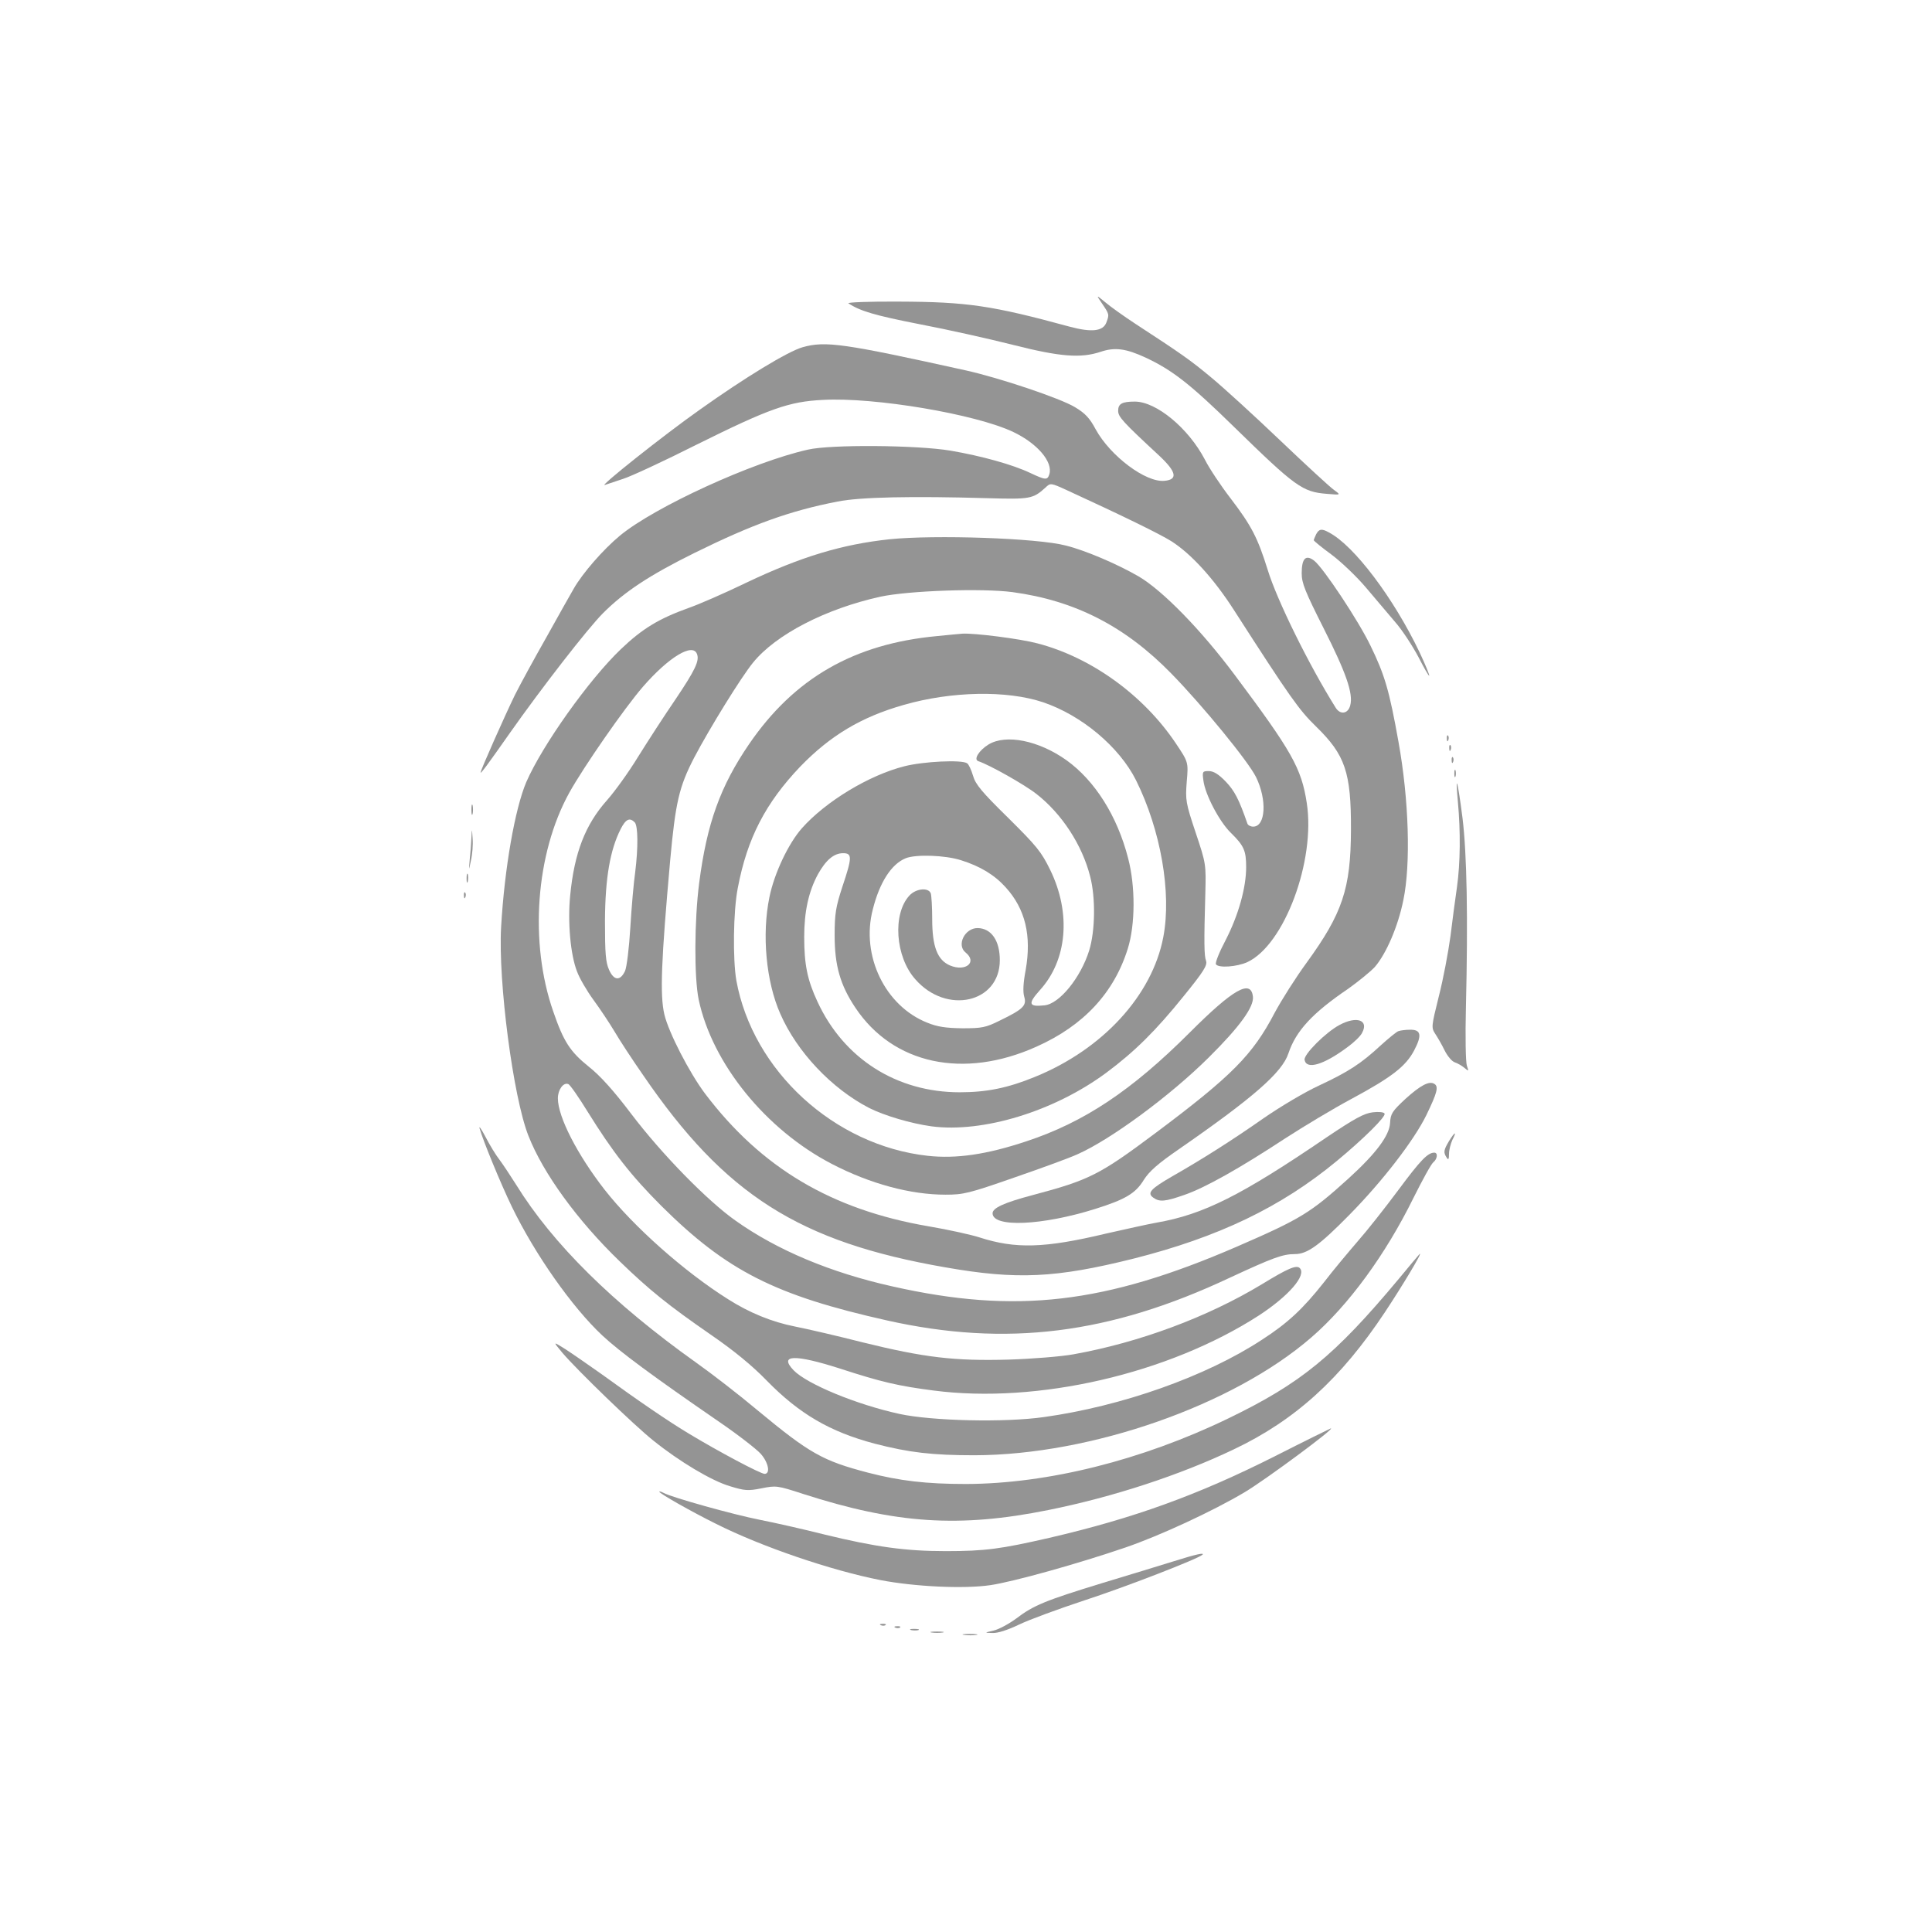 <?xml version="1.0" encoding="UTF-8" standalone="no"?>
<svg
   version="1.0"
   width="800pt"
   height="800pt"
   viewBox="0 0 800 800"
   preserveAspectRatio="xMidYMid meet"
   id="svg60"
   sodipodi:docname="Unprecedented.svg"
   inkscape:version="1.1.2 (0a00cf5339, 2022-02-04)"
   xmlns:inkscape="http://www.inkscape.org/namespaces/inkscape"
   xmlns:sodipodi="http://sodipodi.sourceforge.net/DTD/sodipodi-0.dtd"
   xmlns="http://www.w3.org/2000/svg"
   xmlns:svg="http://www.w3.org/2000/svg"
   xmlns:rdf="http://www.w3.org/1999/02/22-rdf-syntax-ns#"
   xmlns:cc="http://creativecommons.org/ns#"
   xmlns:dc="http://purl.org/dc/elements/1.1/">
  <defs
     id="defs64" />
  <sodipodi:namedview
     id="namedview62"
     pagecolor="#505050"
     borderopacity="1"
     inkscape:pageshadow="0"
     inkscape:pageopacity="0"
     inkscape:pagecheckerboard="1"
     inkscape:document-units="pt"
     showgrid="false"
     inkscape:zoom="0.58875"
     inkscape:cx="961.35881"
     inkscape:cy="718.47134"
     inkscape:window-width="1920"
     inkscape:window-height="957"
     inkscape:window-x="0"
     inkscape:window-y="27"
     inkscape:window-maximized="1"
     inkscape:current-layer="svg60"
     bordercolor="#ffffff" />
  <g
     transform="matrix(0.1,0,0,-0.1,-98.996,895.29)"
     fill="#949494"
     stroke="none"
     id="g58">
    <path
       d="m 5554,7695 c 29,-43 30,-44 17,-78 -14,-36 -61,-41 -151,-17 -323,88 -426,103 -707,104 -121,1 -216,-3 -210,-7 48,-32 109,-50 292,-86 116,-22 290,-61 389,-86 197,-50 281,-56 363,-29 59,20 105,14 187,-24 111,-52 185,-110 366,-287 254,-248 283,-269 384,-277 59,-5 59,-5 30,16 -16,11 -117,104 -225,207 -107,102 -235,219 -285,260 -85,71 -124,98 -314,222 -47,31 -102,70 -123,88 -39,32 -39,32 -13,-6 z"
       id="path6" />
    <path
       d="m 4313,7515 c -60,-17 -238,-125 -426,-259 -149,-105 -423,-323 -392,-311 11,4 45,15 75,25 30,9 168,73 305,142 302,150 382,178 522,185 214,12 634,-59 789,-133 99,-47 165,-124 149,-175 -8,-25 -16,-24 -78,5 -73,35 -203,71 -332,93 -138,23 -496,26 -590,4 -228,-51 -634,-237 -778,-356 -70,-58 -155,-156 -191,-219 -13,-22 -64,-113 -113,-201 -50,-88 -109,-196 -131,-240 -40,-82 -142,-311 -142,-321 0,-7 33,38 120,162 133,189 324,435 387,498 88,88 192,157 378,249 239,118 396,175 593,213 93,19 312,23 622,14 174,-5 187,-3 238,43 22,21 22,21 90,-10 235,-108 384,-181 432,-211 82,-52 176,-155 260,-286 232,-361 269,-413 339,-481 121,-118 146,-189 145,-430 -1,-242 -35,-344 -184,-549 -44,-60 -103,-153 -132,-207 -91,-174 -176,-260 -491,-496 -234,-175 -275,-196 -512,-259 -117,-31 -165,-53 -165,-75 0,-60 205,-51 425,18 124,39 167,64 201,120 23,36 58,67 145,127 309,214 428,318 454,397 31,93 99,167 248,268 42,30 91,70 109,89 48,55 97,169 119,278 31,149 23,415 -20,654 -38,213 -57,278 -116,399 -50,104 -195,322 -233,352 -35,27 -52,10 -52,-52 0,-41 14,-75 91,-228 93,-184 123,-270 110,-319 -9,-35 -41,-40 -60,-10 -111,177 -244,447 -282,572 -41,131 -66,181 -154,296 -40,52 -88,124 -106,160 -68,130 -201,240 -290,240 -53,0 -69,-9 -69,-38 0,-25 18,-45 169,-185 73,-68 79,-100 23,-105 -77,-8 -224,102 -285,213 -25,47 -44,67 -86,92 -61,37 -312,121 -451,152 -507,112 -582,123 -677,96 z"
       id="path8" />
    <path
       d="m 6440,6741 c -5,-11 -10,-22 -10,-25 0,-3 33,-30 74,-60 40,-30 104,-91 142,-136 38,-45 93,-110 122,-144 29,-33 71,-98 95,-143 23,-45 43,-80 45,-78 2,2 -16,46 -40,97 -107,224 -271,442 -375,496 -30,17 -41,15 -53,-7 z"
       id="path10" />
    <path
       d="m 4674,6720 c -197,-21 -367,-72 -594,-180 -91,-44 -199,-91 -240,-105 -122,-44 -190,-85 -279,-170 -133,-127 -326,-399 -392,-551 -47,-111 -90,-357 -104,-599 -13,-225 50,-706 113,-865 61,-156 204,-352 378,-520 123,-119 201,-182 379,-305 93,-64 170,-127 230,-189 135,-138 262,-212 447,-261 143,-37 239,-48 413,-48 483,1 1071,207 1395,488 154,133 308,344 423,578 37,74 73,140 82,147 17,14 20,40 4,40 -27,0 -57,-31 -149,-155 -55,-74 -130,-169 -168,-212 -37,-43 -101,-119 -140,-170 -87,-110 -150,-169 -257,-238 -232,-152 -580,-275 -903,-320 -162,-23 -462,-16 -597,13 -179,39 -384,124 -439,181 -62,65 4,67 192,7 172,-56 241,-72 388,-91 430,-56 972,69 1347,311 124,81 198,167 169,196 -14,14 -49,-1 -157,-67 -225,-136 -507,-241 -780,-290 -49,-9 -171,-19 -270,-22 -222,-6 -346,8 -605,72 -102,26 -227,55 -278,65 -96,19 -189,57 -277,113 -180,113 -391,300 -511,453 -113,145 -194,302 -194,379 0,36 23,67 43,59 7,-2 43,-54 80,-114 105,-169 180,-265 306,-391 270,-268 470,-370 935,-474 493,-110 921,-57 1418,177 179,83 219,98 270,98 51,0 101,36 225,162 138,140 268,309 319,413 45,93 52,119 33,130 -21,13 -57,-6 -119,-62 -56,-52 -62,-62 -64,-100 -3,-52 -57,-125 -171,-229 -158,-143 -198,-168 -463,-283 -547,-237 -915,-280 -1426,-165 -256,57 -478,150 -651,273 -116,82 -304,274 -430,440 -74,98 -130,160 -177,197 -77,62 -104,103 -147,228 -100,286 -73,654 66,906 60,108 228,350 305,439 107,123 206,183 224,136 11,-28 -7,-66 -89,-188 -46,-67 -115,-174 -155,-238 -39,-64 -97,-144 -128,-179 -91,-102 -136,-219 -153,-395 -11,-109 1,-245 28,-314 10,-28 41,-81 68,-118 28,-38 67,-97 88,-132 21,-36 74,-117 118,-180 339,-496 646,-691 1252,-796 296,-52 457,-44 778,36 352,89 611,213 843,405 111,92 205,185 197,196 -3,6 -25,8 -49,5 -35,-4 -74,-25 -190,-103 -354,-241 -510,-320 -706,-354 -34,-6 -128,-27 -208,-45 -255,-61 -375,-64 -524,-16 -34,11 -128,32 -211,46 -402,69 -693,242 -926,550 -65,87 -150,252 -168,327 -19,81 -13,224 24,638 22,241 37,305 99,425 64,122 195,334 244,394 95,117 301,223 527,273 115,25 421,36 548,19 258,-35 466,-141 658,-338 129,-132 318,-363 350,-428 46,-94 40,-205 -12,-205 -11,0 -22,6 -24,13 -35,101 -53,135 -89,173 -31,32 -51,44 -71,44 -26,0 -27,-2 -22,-39 7,-58 66,-170 113,-216 55,-54 64,-74 64,-143 0,-85 -32,-199 -85,-302 -26,-49 -44,-94 -40,-100 10,-16 86,-11 130,9 153,71 283,420 246,659 -22,144 -62,214 -299,531 -139,186 -297,348 -397,407 -88,51 -221,108 -302,128 -118,31 -543,45 -729,26 z M 3618,5548 c 14,-14 15,-104 2,-208 -6,-41 -15,-144 -20,-228 -5,-85 -15,-165 -22,-180 -20,-42 -46,-40 -66,5 -14,31 -17,67 -17,203 1,177 21,293 65,380 21,41 37,49 58,28 z"
       id="path12" />
    <path
       d="m 4870,6319 c -344,-32 -591,-174 -778,-447 -119,-174 -175,-328 -207,-576 -20,-156 -21,-389 -2,-482 56,-265 278,-539 552,-681 158,-82 325,-127 470,-127 74,0 96,5 285,71 113,39 231,82 263,97 137,61 382,241 543,401 128,127 187,209 182,251 -8,73 -81,32 -261,-148 -241,-241 -438,-372 -677,-451 -165,-55 -291,-73 -409,-60 -387,43 -724,352 -792,726 -15,87 -13,287 6,383 39,206 115,352 259,503 124,128 252,205 428,255 198,57 428,61 577,11 160,-54 316,-185 385,-323 102,-205 148,-466 113,-649 -46,-242 -251,-465 -531,-579 -112,-46 -200,-64 -312,-64 -261,0 -480,139 -589,375 -42,90 -55,154 -55,268 0,105 18,188 57,260 33,59 66,87 104,87 38,0 38,-17 -3,-139 -27,-83 -32,-111 -32,-201 0,-125 23,-206 86,-300 156,-234 448,-297 750,-161 195,87 321,223 378,406 31,99 32,258 1,375 -45,175 -138,321 -255,405 -115,82 -251,109 -323,65 -39,-24 -63,-62 -42,-69 46,-15 193,-98 241,-136 105,-82 189,-211 222,-341 23,-88 21,-226 -4,-307 -35,-112 -123,-221 -185,-227 -66,-7 -70,6 -19,63 113,124 130,318 43,497 -37,76 -56,99 -174,216 -109,107 -136,139 -146,175 -7,24 -18,47 -24,51 -21,16 -182,8 -260,-12 -147,-37 -326,-146 -424,-256 -56,-63 -115,-187 -135,-286 -32,-155 -14,-350 45,-483 69,-158 213,-310 368,-390 64,-32 172,-64 258,-76 213,-28 508,62 724,222 117,87 205,174 321,318 82,101 98,127 92,145 -8,22 -9,73 -3,281 3,118 3,122 -40,250 -41,123 -43,134 -37,211 7,81 7,81 -46,160 -133,198 -349,355 -573,413 -71,19 -261,43 -310,40 -11,-1 -58,-5 -105,-10 z m 99,-928 c 80,-25 139,-61 185,-112 82,-90 108,-201 83,-343 -10,-52 -12,-90 -6,-110 11,-37 -4,-52 -101,-99 -58,-29 -74,-32 -155,-32 -69,1 -103,6 -145,23 -175,69 -276,278 -226,469 28,112 77,188 136,212 42,17 163,13 229,-8 z"
       id="path14" />
    <path
       d="m 4756,5245 c -71,-76 -59,-254 24,-347 129,-148 350,-98 350,79 0,81 -35,132 -92,133 -53,0 -88,-70 -50,-101 50,-40 1,-81 -64,-54 -52,22 -74,77 -74,192 0,50 -3,98 -6,107 -10,25 -61,20 -88,-9 z"
       id="path16" />
    <path
       d="m 6981,5894 c 0,-11 3,-14 6,-6 3,7 2,16 -1,19 -3,4 -6,-2 -5,-13 z"
       id="path18" />
    <path
       d="m 6991,5854 c 0,-11 3,-14 6,-6 3,7 2,16 -1,19 -3,4 -6,-2 -5,-13 z"
       id="path20" />
    <path
       d="m 7001,5804 c 0,-11 3,-14 6,-6 3,7 2,16 -1,19 -3,4 -6,-2 -5,-13 z"
       id="path22" />
    <path
       d="m 7012,5750 c 0,-14 2,-19 5,-12 2,6 2,18 0,25 -3,6 -5,1 -5,-13 z"
       id="path24" />
    <path
       d="m 7027,5630 c 11,-120 10,-251 -4,-350 -7,-47 -19,-139 -27,-204 -9,-66 -30,-178 -48,-248 -31,-125 -32,-130 -15,-156 10,-15 28,-46 39,-69 12,-24 31,-46 42,-49 12,-4 29,-14 40,-23 18,-15 18,-15 10,9 -5,14 -7,122 -4,240 9,377 4,636 -14,785 -20,156 -31,196 -19,65 z"
       id="path26" />
    <path
       d="m 2942,5600 c 0,-19 2,-27 5,-17 2,9 2,25 0,35 -3,9 -5,1 -5,-18 z"
       id="path28" />
    <path
       d="m 2942,5484 c -1,-23 -4,-63 -7,-90 -4,-49 -4,-49 5,-4 6,25 9,65 7,90 -3,45 -3,45 -5,4 z"
       id="path30" />
    <path
       d="m 2922,5315 c 0,-16 2,-22 5,-12 2,9 2,23 0,30 -3,6 -5,-1 -5,-18 z"
       id="path32" />
    <path
       d="m 2911,5244 c 0,-11 3,-14 6,-6 3,7 2,16 -1,19 -3,4 -6,-2 -5,-13 z"
       id="path34" />
    <path
       d="m 6537,4709 c -57,-30 -150,-123 -145,-145 8,-42 80,-20 179,54 26,19 53,45 59,58 29,53 -22,71 -93,33 z"
       id="path36" />
    <path
       d="m 6780,4683 c -8,-3 -41,-30 -73,-59 -81,-75 -133,-109 -255,-166 -59,-27 -163,-89 -232,-137 -130,-91 -255,-170 -376,-239 -90,-52 -105,-69 -79,-88 26,-19 49,-17 129,11 87,30 230,111 416,233 80,52 204,126 275,164 167,90 226,135 261,202 33,63 28,86 -18,85 -18,0 -40,-3 -48,-6 z"
       id="path38" />
    <path
       d="m 2976,4280 c 14,-50 87,-228 134,-325 95,-196 249,-415 374,-532 73,-68 211,-170 483,-357 79,-54 156,-114 173,-133 32,-36 41,-83 16,-83 -17,0 -190,92 -311,165 -87,52 -214,139 -367,250 -54,38 -120,84 -148,102 -51,32 -51,32 -12,-15 62,-73 299,-302 377,-364 108,-87 242,-167 317,-189 62,-19 75,-20 131,-9 60,12 65,12 172,-23 385,-124 647,-141 1015,-67 269,54 546,145 768,251 255,121 444,293 627,569 71,107 160,255 143,240 -3,-3 -43,-50 -88,-105 -265,-317 -403,-430 -705,-576 -358,-173 -747,-270 -1085,-271 -165,0 -275,13 -406,47 -187,49 -241,79 -457,258 -75,63 -190,152 -255,198 -344,245 -593,491 -744,735 -24,38 -55,85 -70,105 -15,19 -41,62 -58,95 -17,32 -28,48 -24,34 z"
       id="path40" />
    <path
       d="m 6990,4228 c -22,-37 -24,-47 -10,-68 7,-12 10,-8 10,15 0,17 7,42 14,58 20,38 10,34 -14,-5 z"
       id="path42" />
    <path
       d="m 6265,2921 c -316,-159 -581,-255 -930,-336 -201,-46 -265,-55 -429,-55 -165,0 -290,17 -503,69 -87,22 -207,49 -268,61 -107,21 -362,92 -397,111 -10,5 -18,8 -18,5 0,-7 132,-82 235,-133 189,-95 477,-193 681,-233 140,-27 344,-37 454,-21 96,14 364,89 560,156 143,49 363,151 494,229 87,52 383,271 356,264 -3,-1 -109,-53 -235,-117 z"
       id="path44" />
    <path
       d="m 5850,2488 c -52,-16 -185,-57 -295,-90 -235,-72 -285,-92 -357,-147 -30,-22 -72,-45 -94,-50 -39,-9 -39,-9 -4,-10 22,-1 64,13 110,35 41,20 164,65 273,101 166,54 468,171 486,188 10,10 -27,2 -119,-27 z"
       id="path46" />
    <path
       d="m 4638,2223 c 7,-3 16,-2 19,1 4,3 -2,6 -13,5 -11,0 -14,-3 -6,-6 z"
       id="path48" />
    <path
       d="m 4698,2213 c 7,-3 16,-2 19,1 4,3 -2,6 -13,5 -11,0 -14,-3 -6,-6 z"
       id="path50" />
    <path
       d="m 4763,2203 c 9,-2 23,-2 30,0 6,3 -1,5 -18,5 -16,0 -22,-2 -12,-5 z"
       id="path52" />
    <path
       d="m 4848,2193 c 12,-2 32,-2 45,0 12,2 2,4 -23,4 -25,0 -35,-2 -22,-4 z"
       id="path54" />
    <path
       d="m 4983,2183 c 15,-2 37,-2 50,0 12,2 0,4 -28,4 -27,0 -38,-2 -22,-4 z"
       id="path56" />
  </g>
  <g
     id="g959">
    <rect
       style="fill:none;stroke-width:2.746;stroke-linecap:round;stop-color:#000000"
       id="rect871"
       width="800"
       height="800"
       x="2.8421709e-14"
       y="0" />
  </g>
</svg>
